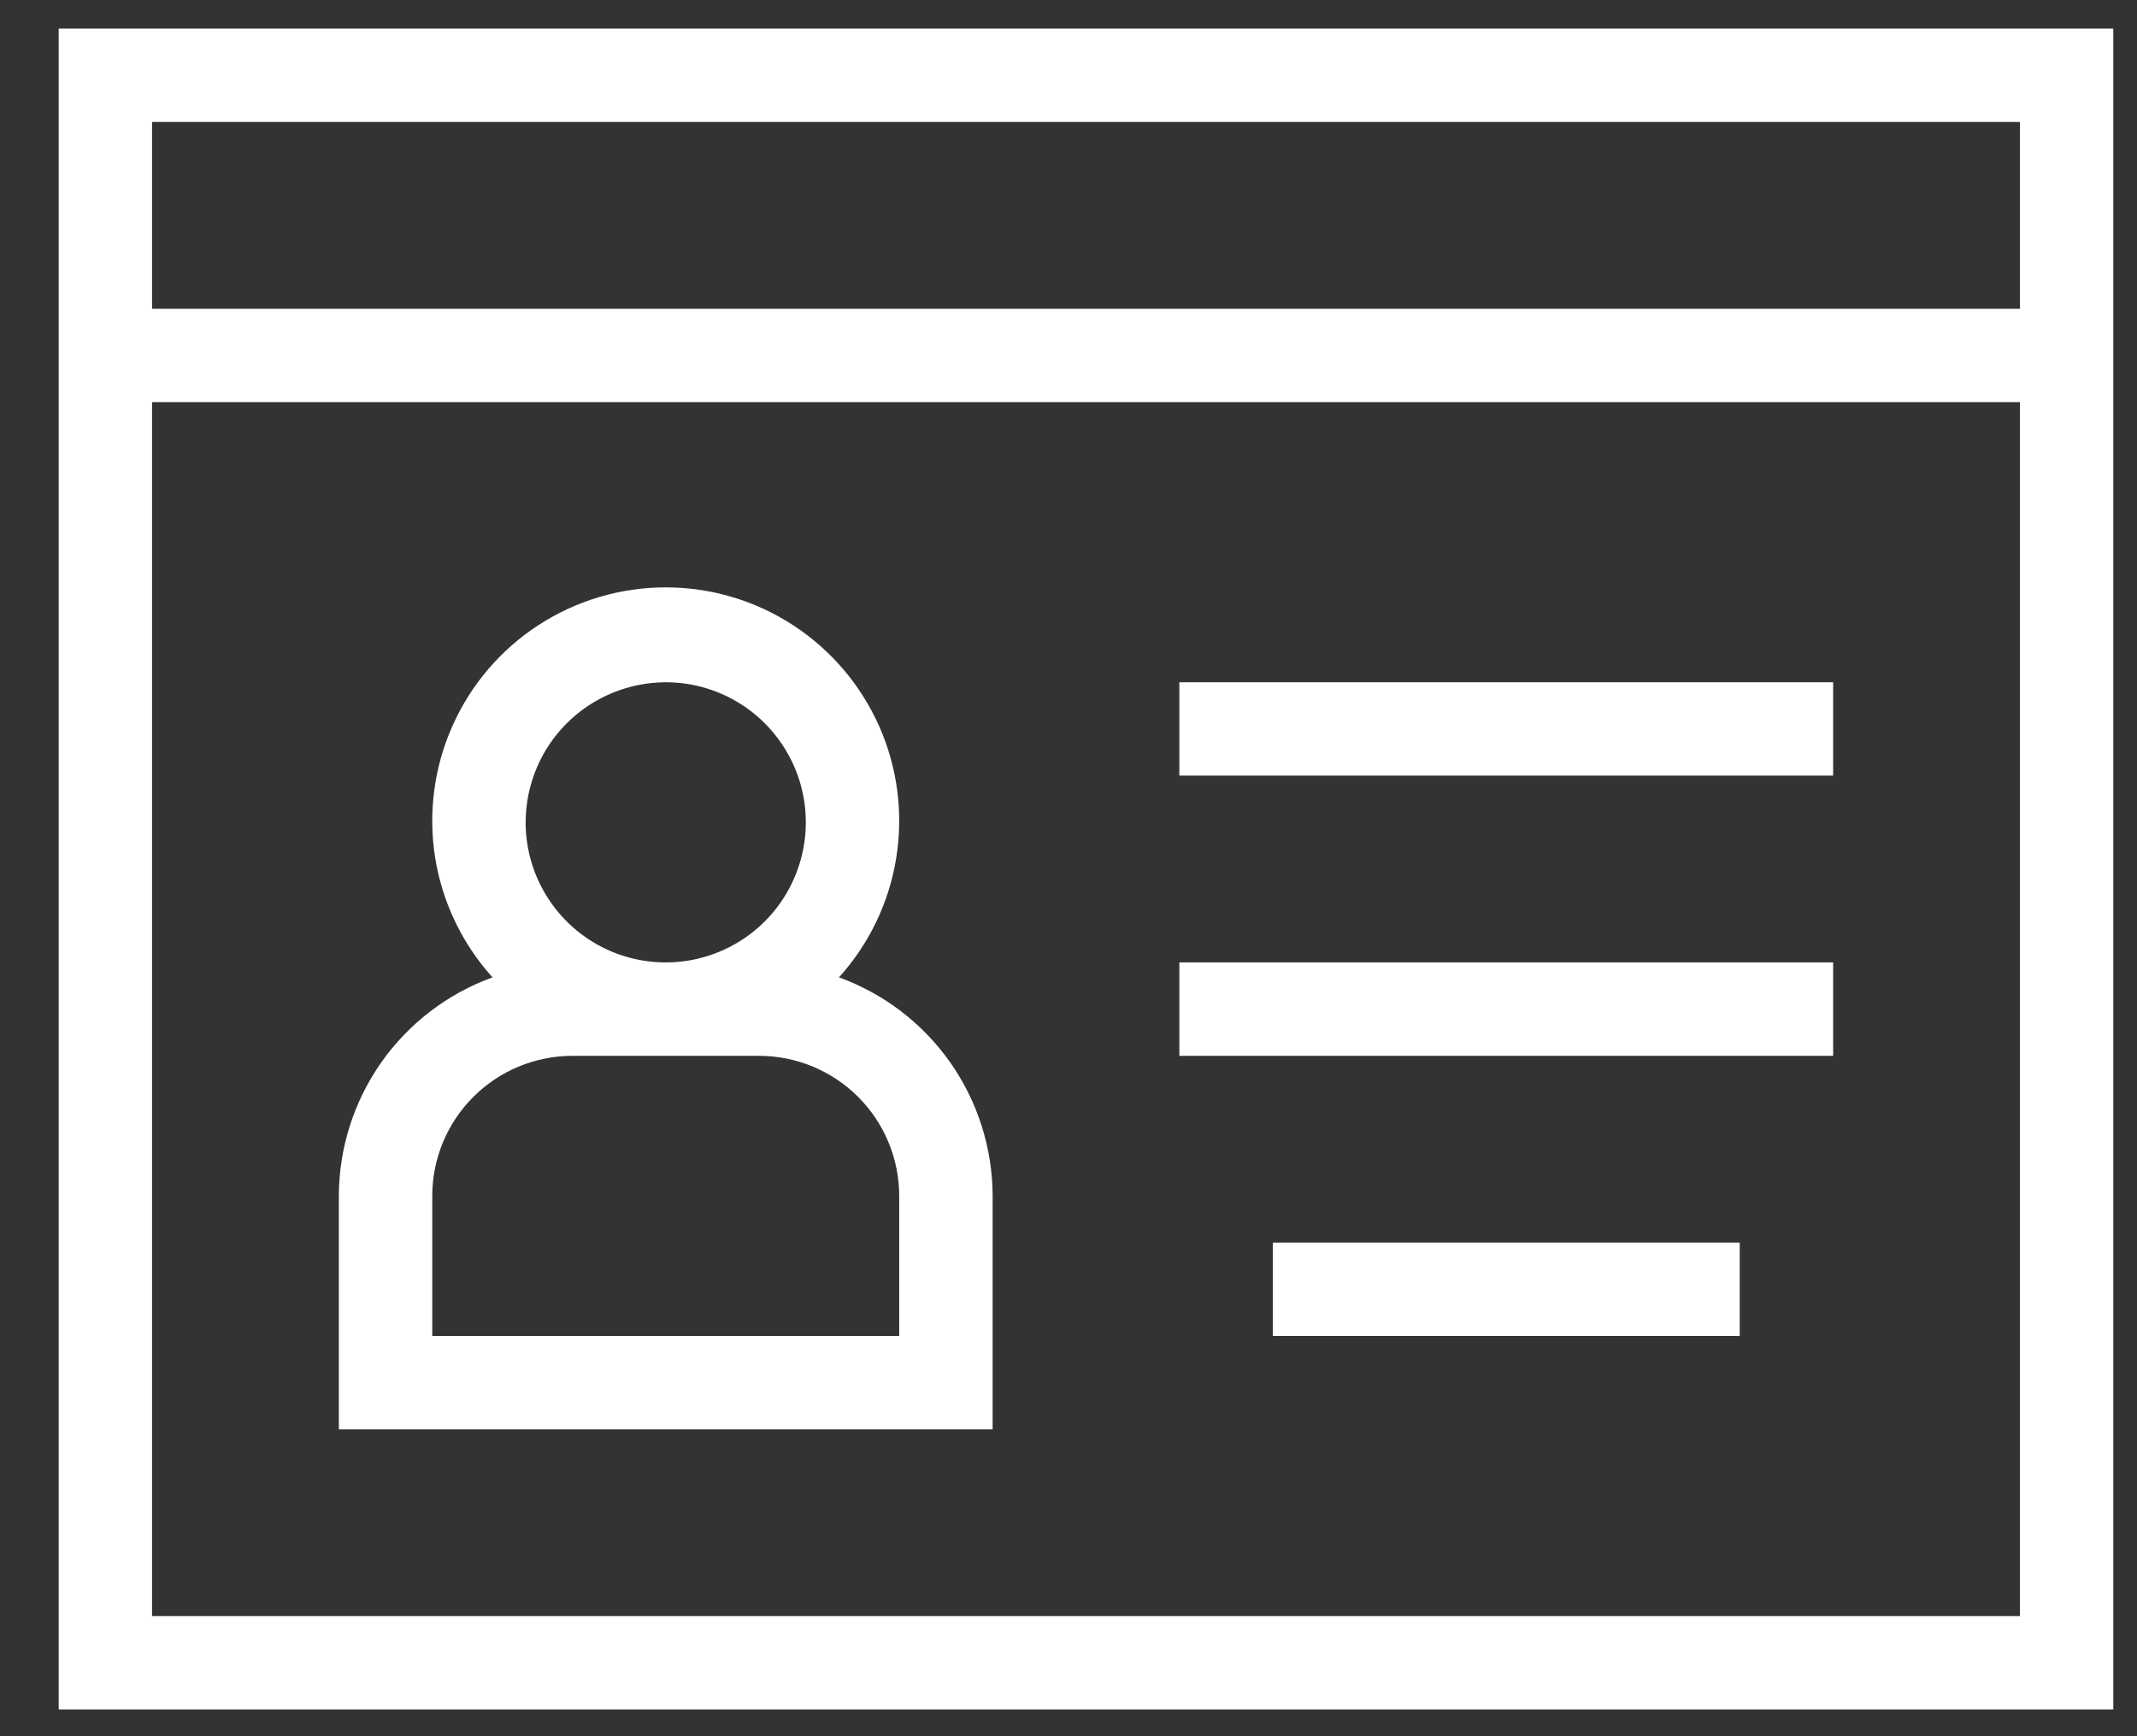 <svg width="32" height="26" viewBox="0 0 32 26" fill="none" xmlns="http://www.w3.org/2000/svg">
<rect x="0" y="0" width="32" height="26" fill="#333333" stroke="none"/>
<path d="M0.879 25.6H31.645V0.428H0.879V25.6ZM2.277 24.201V6.022H30.247V24.201H2.277ZM30.247 1.826V4.623H2.277V1.826H30.247ZM12.563 14.636C13.017 14.134 13.315 13.511 13.421 12.844C13.528 12.176 13.439 11.491 13.164 10.873C12.889 10.255 12.441 9.73 11.874 9.361C11.307 8.992 10.645 8.796 9.969 8.796C9.292 8.796 8.631 8.992 8.063 9.361C7.496 9.73 7.048 10.255 6.774 10.873C6.499 11.491 6.41 12.176 6.516 12.844C6.623 13.511 6.921 14.134 7.375 14.636C6.702 14.88 6.121 15.325 5.709 15.91C5.298 16.495 5.076 17.193 5.074 17.908V21.405H14.864V17.908C14.862 17.193 14.64 16.495 14.229 15.91C13.817 15.325 13.236 14.88 12.563 14.636ZM9.969 10.217C10.384 10.217 10.789 10.34 11.134 10.57C11.479 10.801 11.748 11.129 11.907 11.512C12.066 11.895 12.107 12.317 12.026 12.724C11.945 13.131 11.745 13.505 11.452 13.798C11.159 14.091 10.785 14.291 10.378 14.372C9.971 14.453 9.549 14.411 9.166 14.253C8.783 14.094 8.455 13.825 8.225 13.48C7.994 13.135 7.871 12.729 7.871 12.315C7.872 11.758 8.093 11.225 8.486 10.832C8.88 10.439 9.413 10.218 9.969 10.217ZM13.465 20.006H6.473V17.908C6.473 17.352 6.695 16.819 7.088 16.426C7.481 16.033 8.014 15.812 8.57 15.811H11.367C11.923 15.812 12.457 16.033 12.85 16.426C13.243 16.819 13.464 17.352 13.465 17.908V20.006ZM17.66 10.217H27.45V11.615H17.66V10.217ZM17.66 14.412H27.45V15.811H17.66V14.412ZM19.059 18.608H26.051V20.006H19.059V18.608Z" fill="white"/>
</svg>
